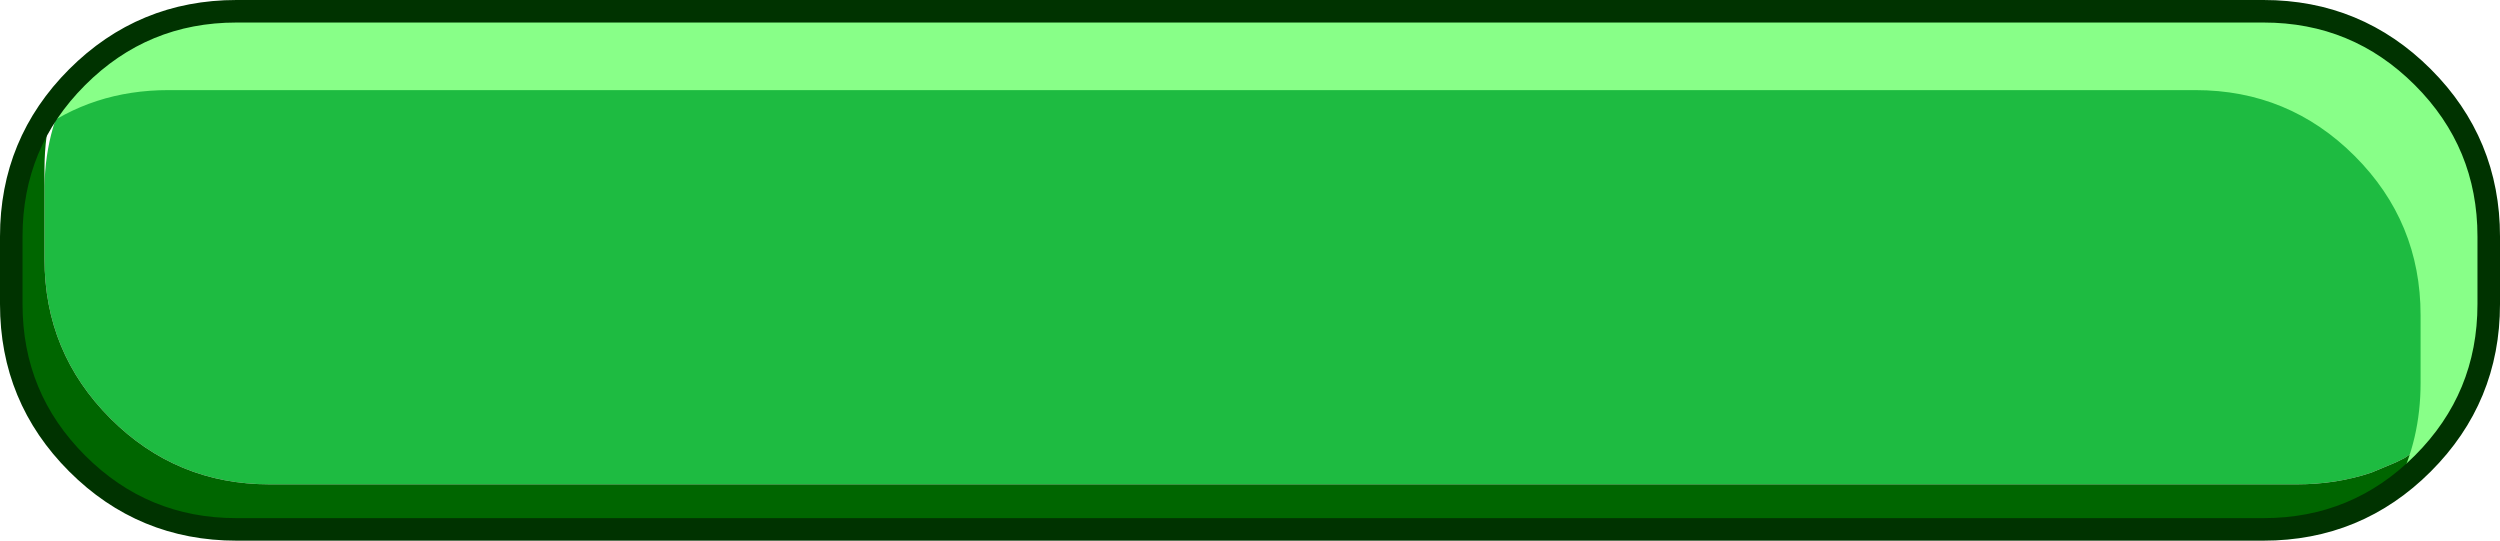 <?xml version="1.0" encoding="UTF-8" standalone="no"?>
<svg xmlns:ffdec="https://www.free-decompiler.com/flash" xmlns:xlink="http://www.w3.org/1999/xlink" ffdec:objectType="shape" height="48.0px" width="221.95px" xmlns="http://www.w3.org/2000/svg">
  <g transform="matrix(1.0, 0.0, 0.0, 1.0, 1.0, 1.0)">
    <path d="M2.95 15.5 Q3.0 12.8 3.7 10.35 4.45 7.75 5.9 5.5 L210.0 5.5 210.0 9.5 217.0 9.5 217.0 36.2 215.5 37.6 212.5 39.65 211.7 40.05 209.55 40.95 Q206.45 42.0 202.9 42.0 L22.95 42.0 Q14.65 42.0 8.8 36.15 2.95 30.3 2.95 22.0 L2.95 15.5" fill="#1ebb41" fill-rule="evenodd" stroke="none"/>
    <path d="M2.95 15.5 L2.95 22.0 Q2.95 30.3 8.8 36.15 14.65 42.0 22.95 42.0 L202.9 42.0 Q206.45 42.0 209.55 40.95 L211.7 40.05 212.5 39.65 215.5 37.6 216.7 37.05 214.1 40.15 212.5 41.6 Q207.15 46.0 199.95 46.0 L20.0 46.0 Q11.7 46.0 5.85 40.15 0.0 34.3 0.0 26.0 L0.0 20.0 Q0.0 13.4 3.7 8.35 2.95 11.0 2.95 14.0 L2.95 15.5" fill="#006600" fill-rule="evenodd" stroke="none"/>
    <path d="M208.05 12.85 Q202.2 7.0 193.9 7.0 L13.95 7.0 Q7.2 7.0 2.1 10.85 L3.25 8.95 Q4.35 7.3 5.8 5.85 11.65 0.0 19.95 0.0 L199.9 0.0 Q208.2 0.0 214.05 5.85 219.9 11.7 219.9 20.0 L219.9 26.0 Q219.9 34.3 214.05 40.15 L212.5 41.6 211.75 42.2 Q213.9 38.05 213.9 33.0 L213.9 27.0 Q213.9 18.7 208.05 12.85" fill="#88ff88" fill-rule="evenodd" stroke="none"/>
    <path d="M214.1 5.85 Q208.25 0.0 199.95 0.0 L20.0 0.0 Q11.7 0.0 5.85 5.85 0.0 11.7 0.0 20.0 L0.0 26.0 Q0.0 34.3 5.85 40.15 11.7 46.0 20.0 46.0 L199.95 46.0 Q208.25 46.0 214.1 40.15 219.95 34.3 219.95 26.0 L219.95 20.0 Q219.95 11.7 214.1 5.85 Z" fill="none" stroke="#003300" stroke-linecap="round" stroke-linejoin="round" stroke-width="2.0"/>
  </g>
</svg>
